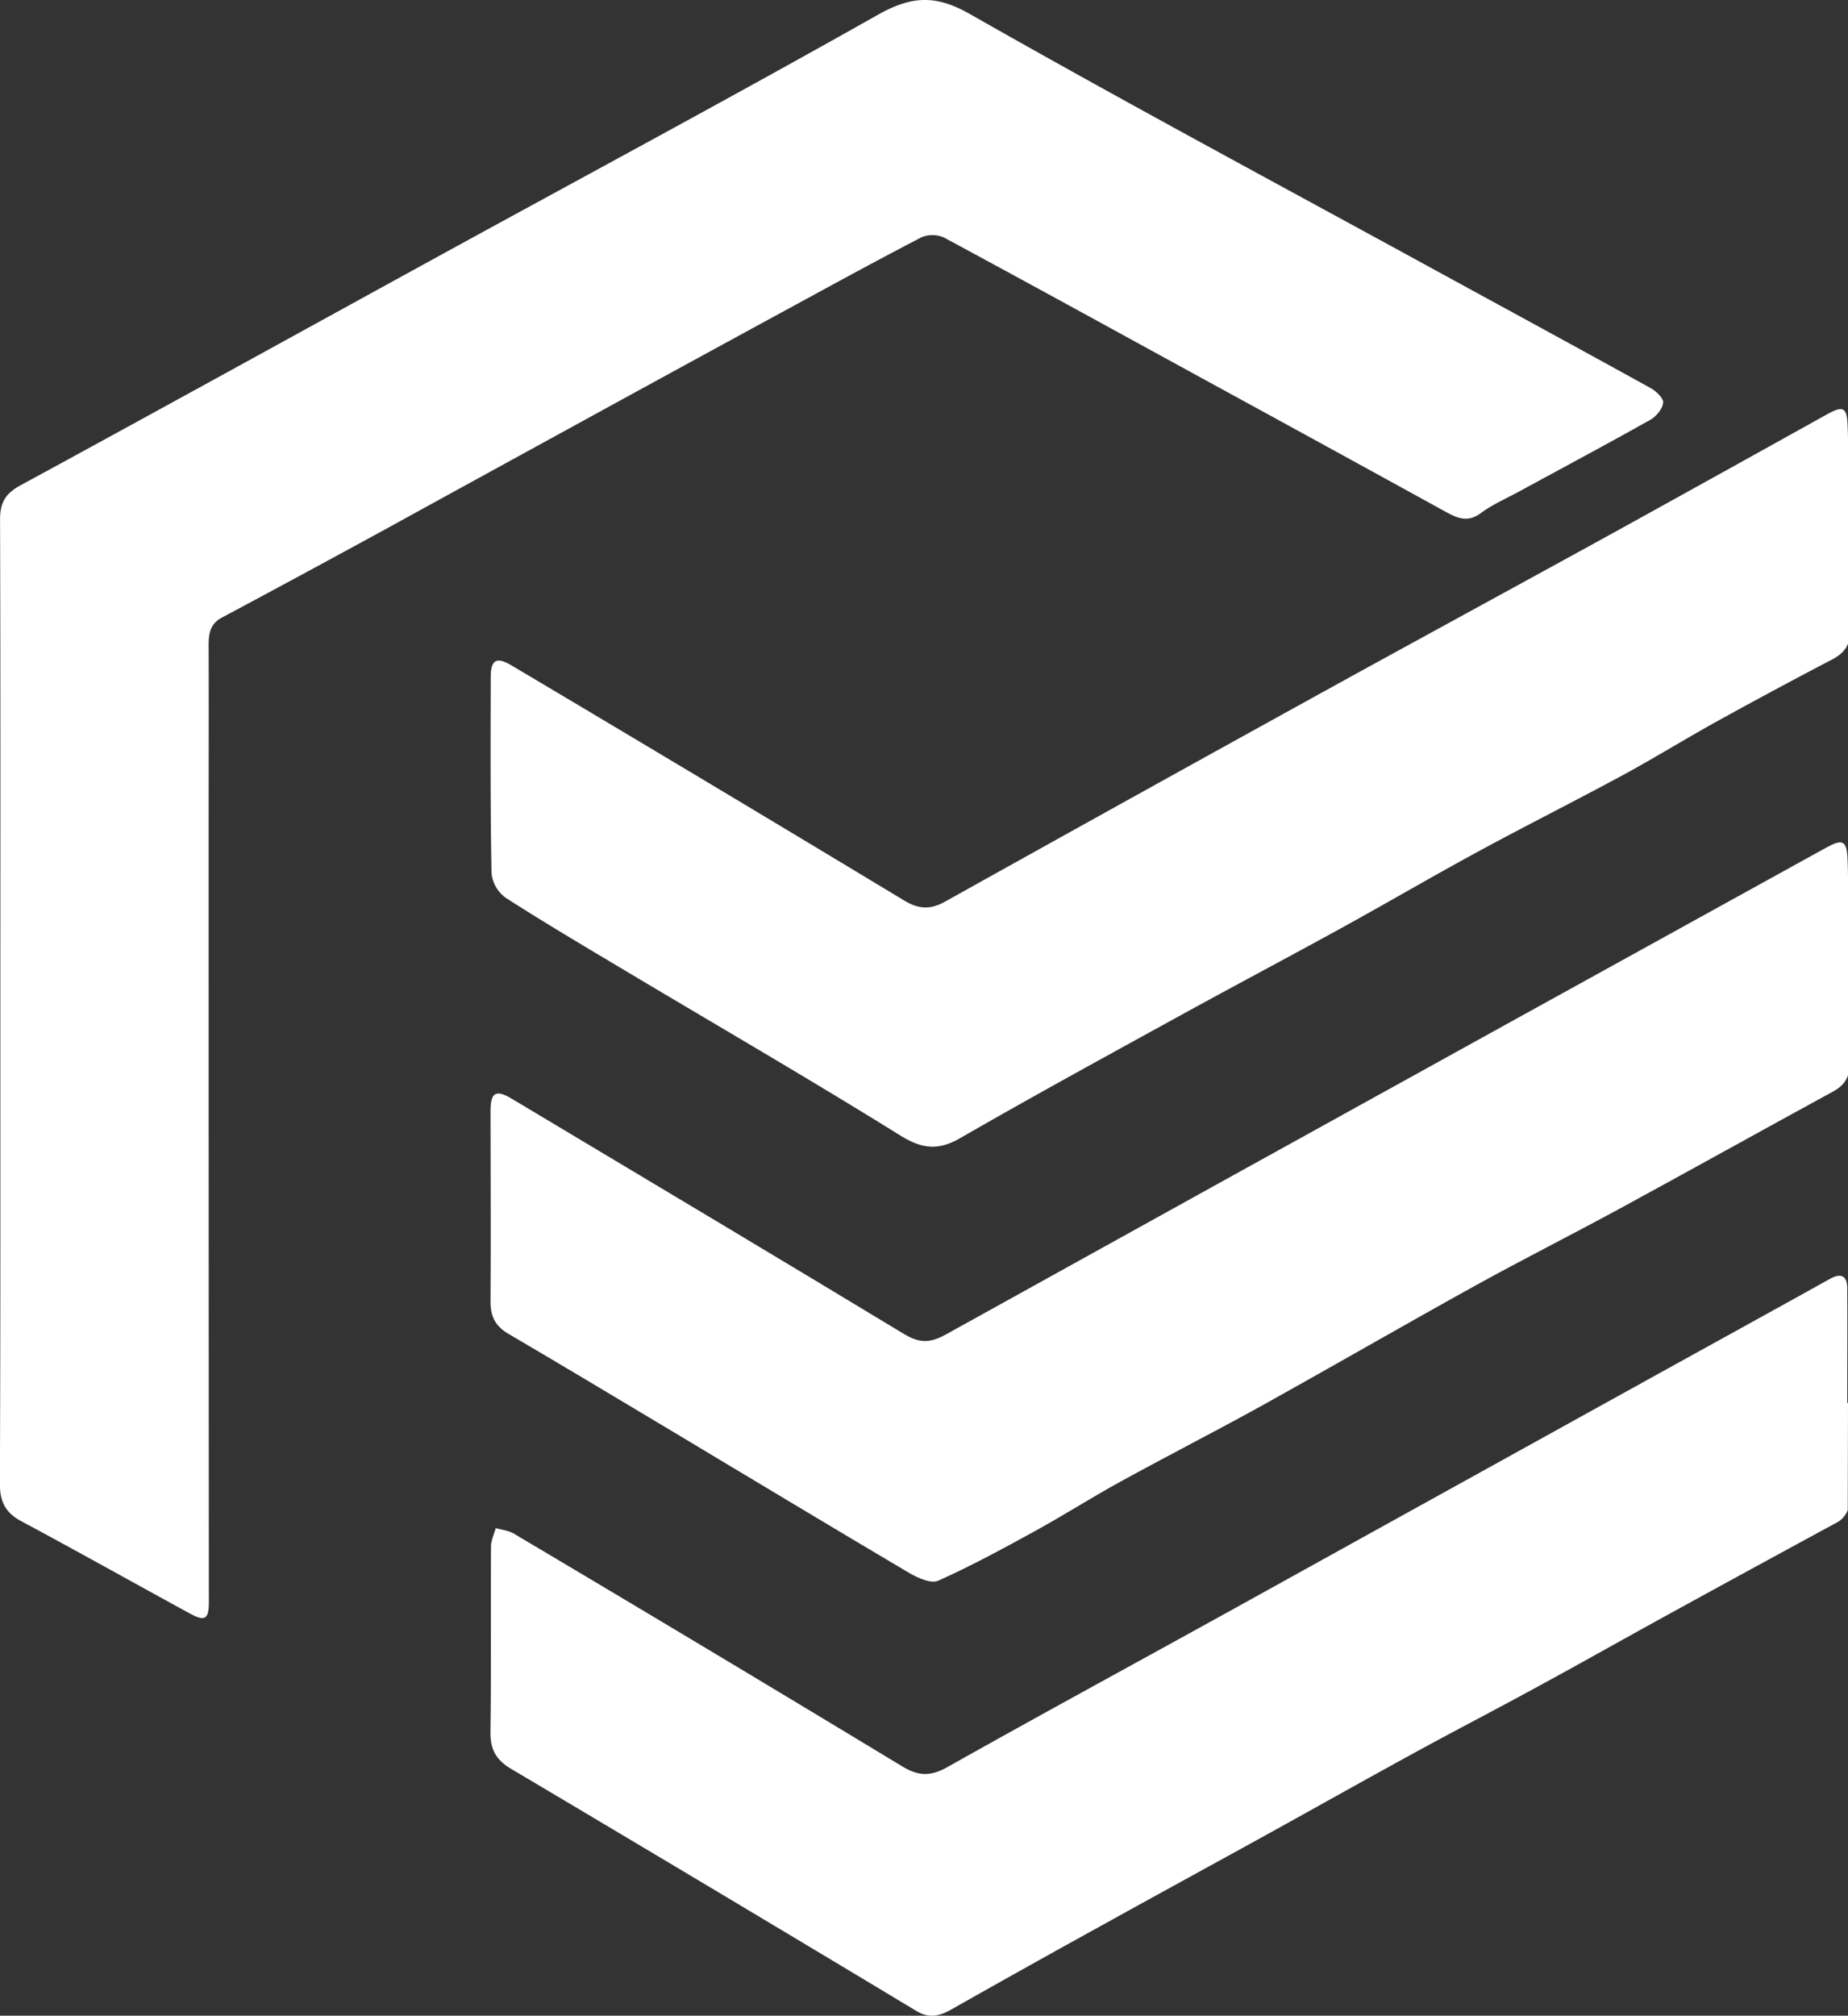 <svg xmlns="http://www.w3.org/2000/svg" viewBox="0 0 598.58 652.6"><rect x="0" y="0" width="598.58" height="652.6" fill="#333333" stroke="none"/><defs><style>.cls-1{fill:#fff;}</style></defs><g id="Layer_2" data-name="Layer 2"><path class="cls-1" d="M200.83,486.5c0-52.11.07-104.23-.1-156.35,0-5.42,1.76-8.37,6.59-11,45.43-24.68,90.68-49.66,136-74.5,47.23-25.87,94.69-51.32,141.59-77.77,10.8-6.08,18.62-6.78,29.93-.34,49.69,28.27,100.12,55.25,150.28,82.68,23.37,12.77,46.78,25.47,70.09,38.35,1.84,1,4.33,3.3,4.2,4.79-.18,2-2.23,4.49-4.16,5.57-14.14,7.94-28.45,15.57-42.69,23.32-4.1,2.22-8.46,4.1-12.17,6.86-4.17,3.11-7.53,1.73-11.32-.35q-39.12-21.51-78.3-42.89c-28-15.32-56-30.71-84.06-45.83a9.25,9.25,0,0,0-7.46-.24c-15.79,8.19-31.38,16.75-47,25.24q-30.42,16.54-60.78,33.18-33.23,18.18-66.41,36.4Q298.85,347.93,272.51,362c-3.73,2-4.23,5.17-4.22,8.91.07,20.77,0,41.54,0,62.31q0,123.72.07,247.45c0,5.57-1.24,6.4-6.19,3.7-18.22-9.94-36.33-20.09-54.62-29.89-5.17-2.77-6.9-6.44-6.88-12.24C200.9,590.35,200.82,538.43,200.83,486.5Z" transform="translate(-200.71 -162.01)"/><path class="cls-1" d="M799.29,335.52h0V304.15c0-1.48-.08-3-.13-4.45-.23-6.06-1.59-6.36-6.91-3.41q-33.88,18.84-67.81,37.59c-31.91,17.55-63.92,34.92-95.82,52.5Q567.67,420,506.89,453.88c-4.9,2.74-8.64,2.5-13.45-.41q-63.37-38.24-127-76c-4.87-2.91-6.77-1.91-6.78,3.78-.06,21.16-.14,42.33.26,63.48a11.23,11.23,0,0,0,4.54,7.91c13,8.35,26.34,16.21,39.62,24.14,29.42,17.55,59.08,34.73,88.17,52.81,7.2,4.47,12.42,5,19.67.78,23.52-13.55,47.37-26.55,71.16-39.63,17.32-9.52,34.8-18.75,52.11-28.27,14.91-8.2,29.6-16.79,44.55-24.9,15.43-8.37,31.14-16.23,46.59-24.59,10.3-5.58,20.28-11.77,30.54-17.44q18.43-10.18,37.11-19.92c2.69-1.41,4.47-3,5.33-5.28Z" transform="translate(-200.71 -162.01)"/><path class="cls-1" d="M799.29,475.53h0c0-2,0-3.94,0-5.91V445.7c0-1.8-.08-3.6-.14-5.4-.24-6.36-1.65-6.77-7.2-3.71L690.14,492.78q-91.53,50.54-183,101.24c-5.24,2.93-8.71,2.84-13.68-.16-42.22-25.53-84.6-50.78-126.95-76.11-5.18-3.1-6.91-2.13-6.92,4,0,20.57.15,41.14,0,61.71,0,4.89,1.67,8,5.9,10.44,17.07,10,34,20.17,51,30.32,26.2,15.68,52.35,31.46,78.65,47,2.78,1.64,7.11,3.6,9.45,2.56,10.66-4.77,21-10.39,31.22-16,9.39-5.16,18.44-10.92,27.83-16.08,15.25-8.37,30.75-16.28,46-24.71,23-12.78,45.86-26,68.92-38.75,15.38-8.5,31.1-16.4,46.54-24.79,23.13-12.57,46.13-25.39,69.27-38,2.62-1.42,4.24-3.12,5-5.48Z" transform="translate(-200.71 -162.01)"/><path class="cls-1" d="M799.29,616.19h-.24c0-12.33.07-24.65,0-37,0-4-1.83-5.24-5.66-3.11C774.2,586.75,755,597.3,735.8,607.92Q666.94,646,598.07,684.13c-30.16,16.66-60.45,33.1-90.51,50-5.27,2.95-9.2,3-14.43-.14q-62.82-38-126-75.47c-1.7-1-3.89-1.21-5.85-1.78-.53,2-1.52,4-1.53,5.95-.12,20,.08,40-.18,60-.08,5.54,1.71,9,6.53,11.9Q432,773.67,497.68,813.16c3.87,2.31,7.26,1.63,11-.48q25.19-14.25,50.54-28.21c17.26-9.56,34.58-19,51.86-28.53,16.08-8.88,32.09-17.89,48.21-26.69,13.21-7.21,26.58-14.13,39.79-21.34,14.43-7.85,28.73-15.93,43.13-23.83q26.47-14.52,53-28.89a8,8,0,0,0,4-4.24Z" transform="translate(-200.71 -162.01)"/></g></svg>